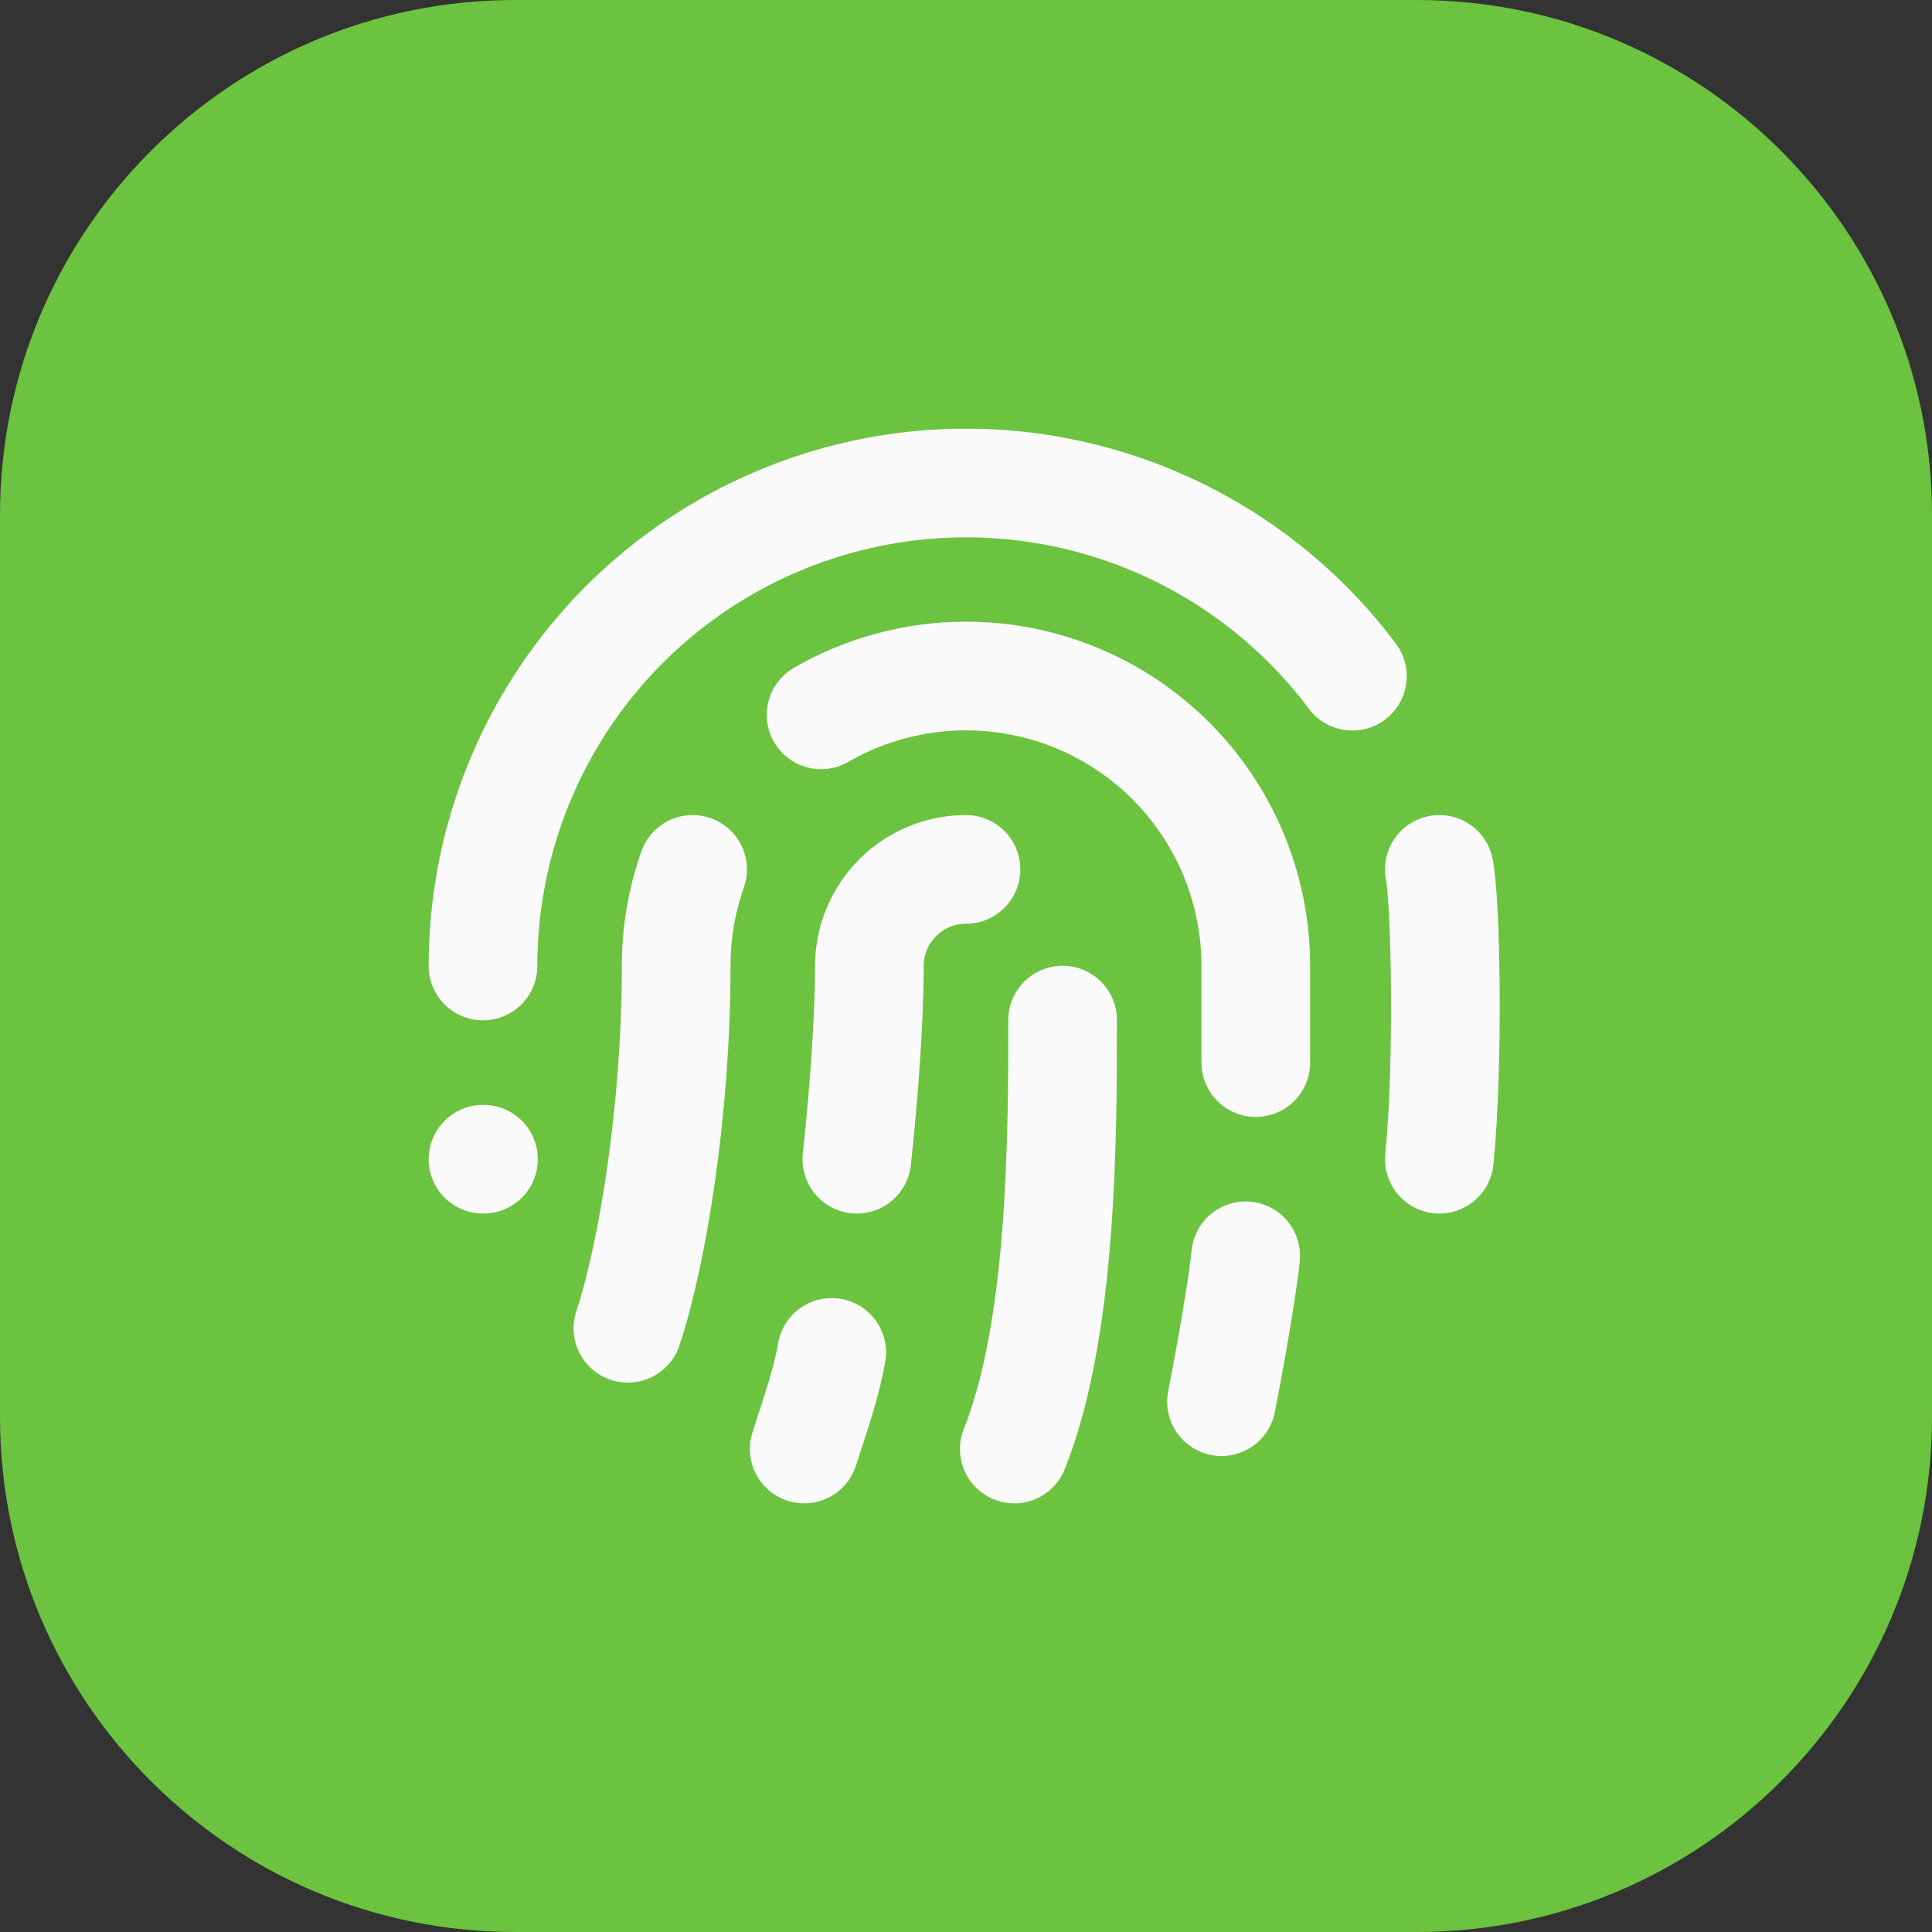 <svg width="60" height="60" viewBox="0 0 60 60" fill="none" xmlns="http://www.w3.org/2000/svg">
<rect x="0" y="0" width="60" height="60" fill="#333333" stroke="none"/>
<path d="M0 16C0 7.163 7.163 0 16 0H44C52.837 0 60 7.163 60 16V44C60 52.837 52.837 60 44 60H16C7.163 60 0 52.837 0 44V16Z" fill="#6BC33F"/>
<path d="M30 27C29.204 27 28.441 27.316 27.879 27.879C27.316 28.441 27 29.204 27 30C27 31.53 26.85 33.765 26.61 36" stroke="#FAFAFA" stroke-width="3.375" stroke-linecap="round" stroke-linejoin="round"/>
<path d="M33 31.68C33 35.25 33 41.25 31.5 45" stroke="#FAFAFA" stroke-width="3.375" stroke-linecap="round" stroke-linejoin="round"/>
<path d="M37.935 43.53C38.115 42.63 38.58 40.08 38.685 39" stroke="#FAFAFA" stroke-width="3.375" stroke-linecap="round" stroke-linejoin="round"/>
<path d="M15 30C15 26.852 15.991 23.783 17.831 21.229C19.672 18.675 22.27 16.765 25.257 15.77C28.243 14.774 31.468 14.744 34.472 15.682C37.477 16.621 40.111 18.481 42 21" stroke="#FAFAFA" stroke-width="3.375" stroke-linecap="round" stroke-linejoin="round"/>
<path d="M15 36H15.015" stroke="#FAFAFA" stroke-width="3.375" stroke-linecap="round" stroke-linejoin="round"/>
<path d="M44.7 36C45 33 44.897 27.969 44.7 27" stroke="#FAFAFA" stroke-width="3.375" stroke-linecap="round" stroke-linejoin="round"/>
<path d="M19.5 41.25C20.25 39 21 34.5 21 30C20.998 28.978 21.171 27.964 21.51 27" stroke="#FAFAFA" stroke-width="3.375" stroke-linecap="round" stroke-linejoin="round"/>
<path d="M24.975 45C25.29 44.01 25.65 43.02 25.83 42" stroke="#FAFAFA" stroke-width="3.375" stroke-linecap="round" stroke-linejoin="round"/>
<path d="M25.5 22.2C26.869 21.41 28.421 20.994 30.001 20.994C31.582 20.994 33.134 21.411 34.502 22.201C35.871 22.992 37.007 24.129 37.796 25.498C38.586 26.867 39.001 28.42 39 30V33" stroke="#FAFAFA" stroke-width="3.375" stroke-linecap="round" stroke-linejoin="round"/>
</svg>
